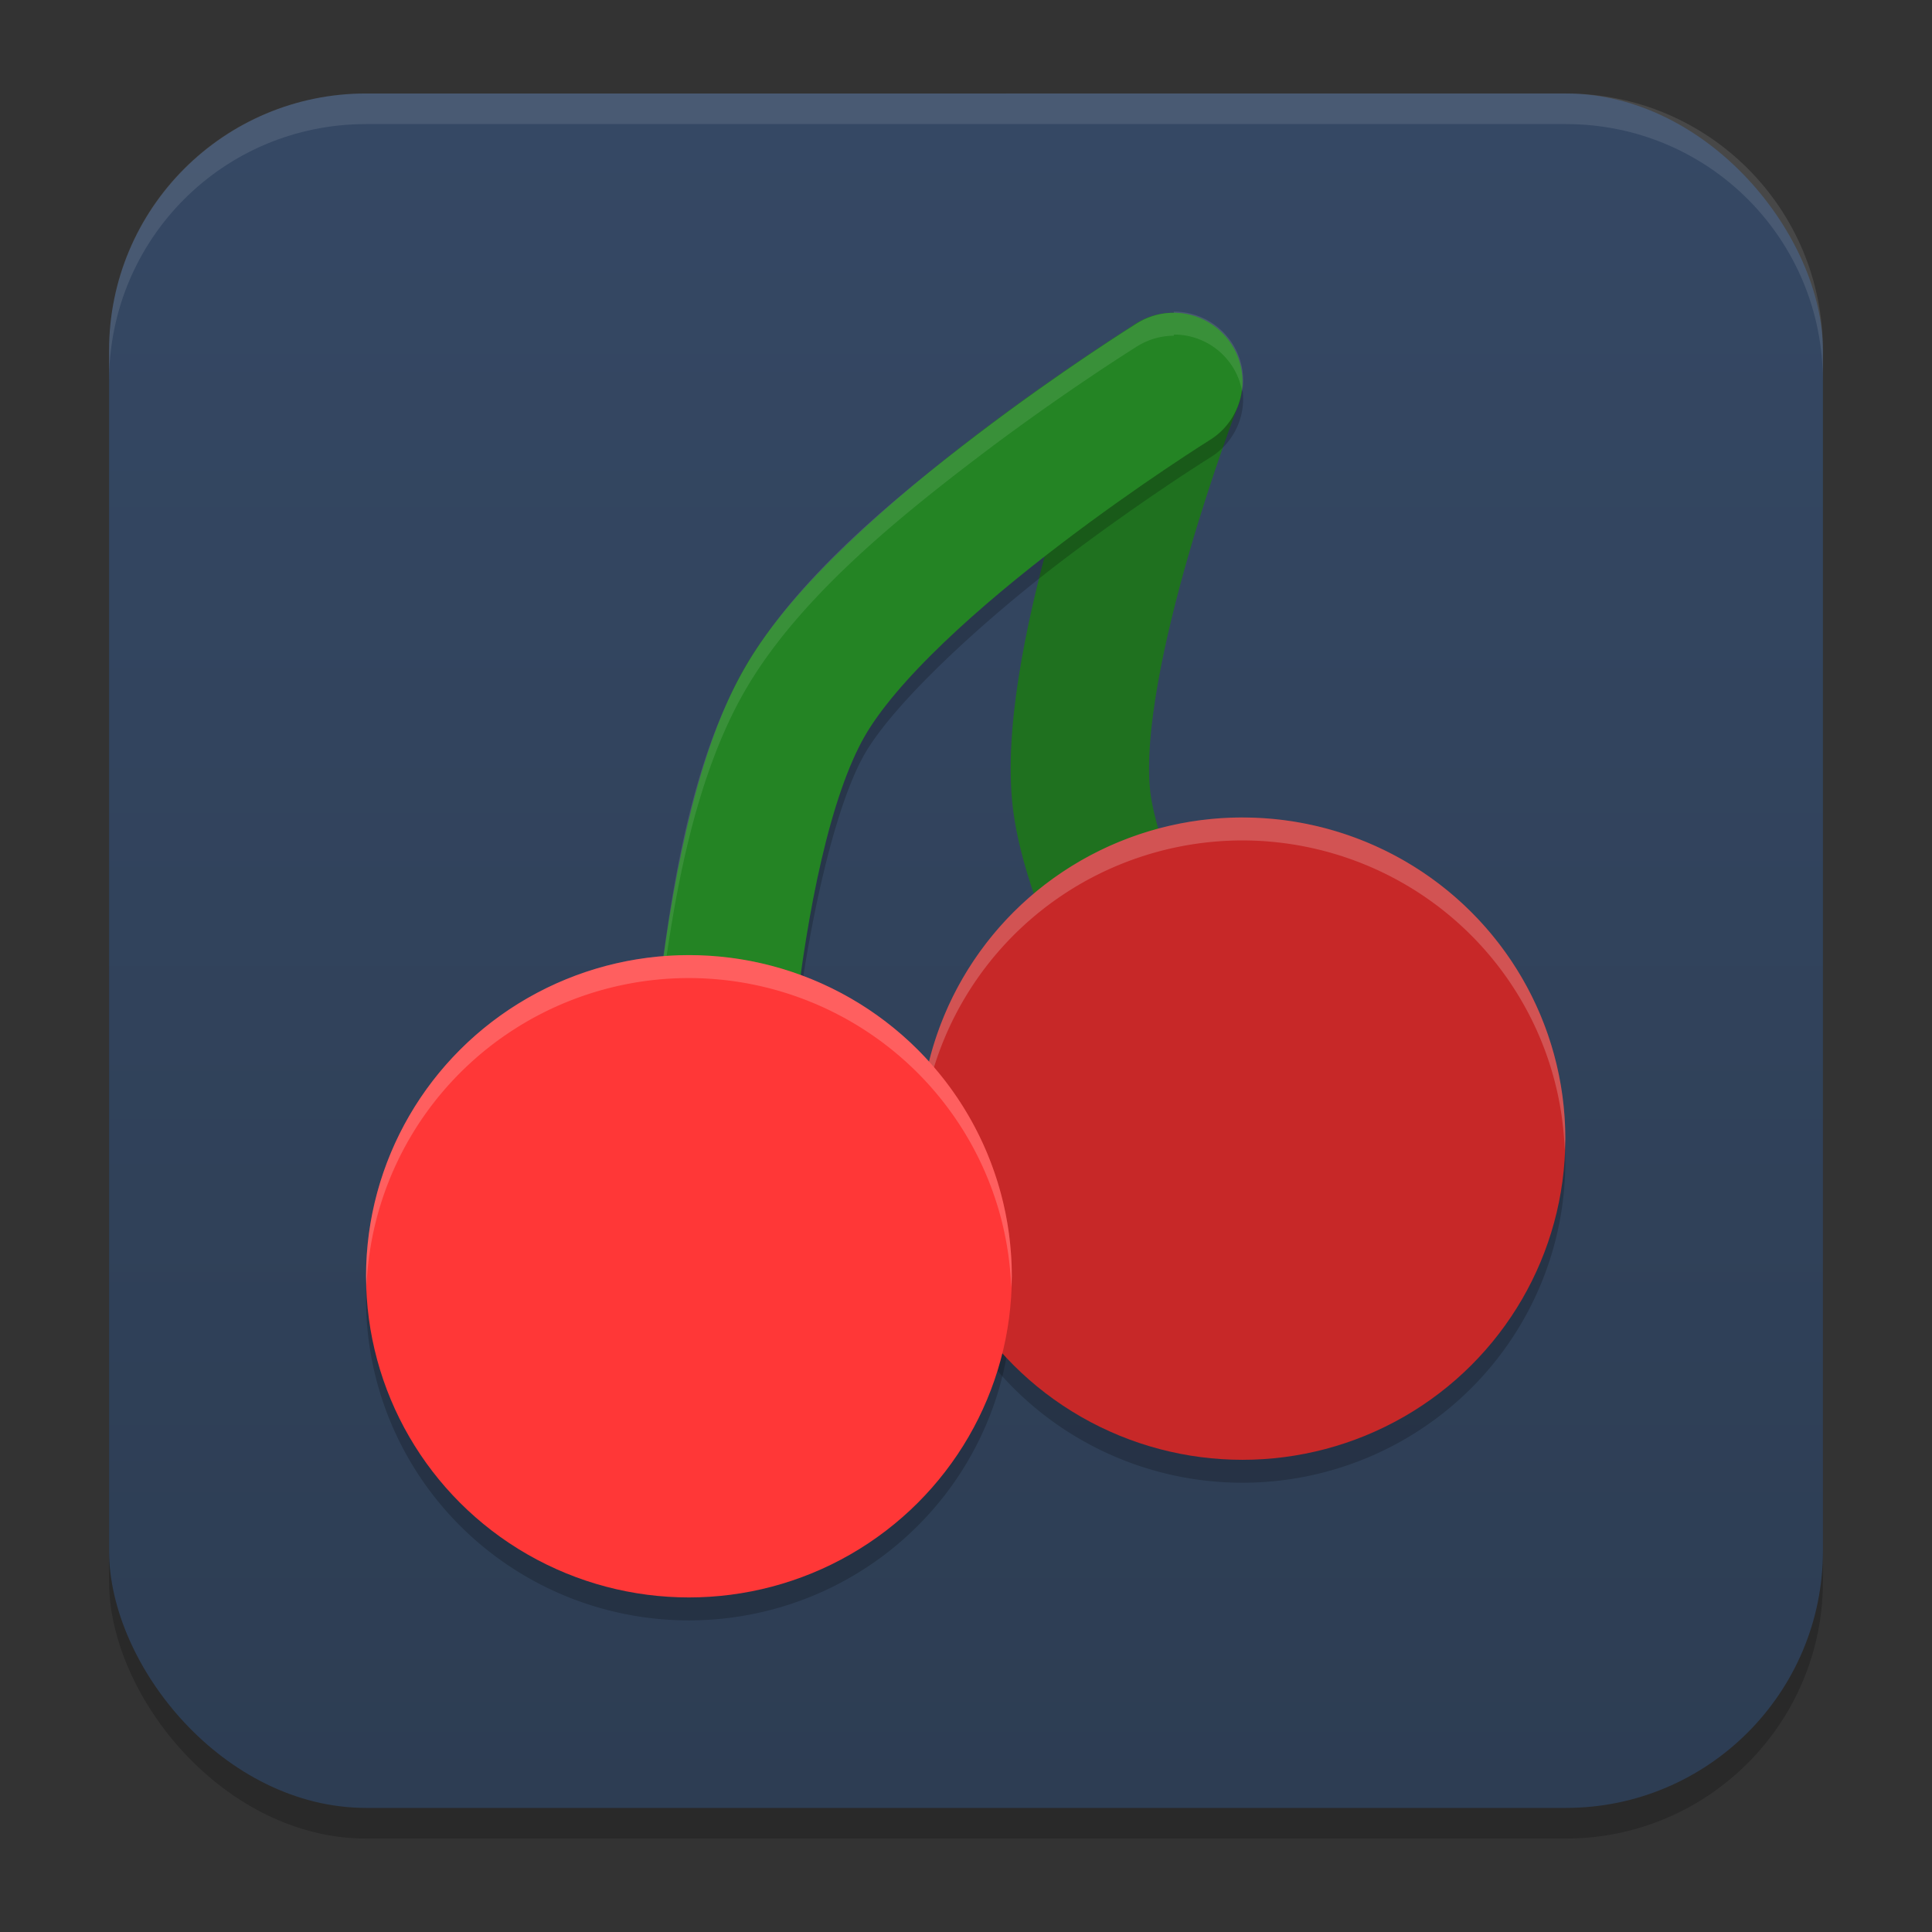<?xml version="1.0" encoding="UTF-8" standalone="no"?>
<svg
   width="62"
   height="62"
   version="1.1"
   id="svg7"
   sodipodi:docname="cherrytree.svg"
   inkscape:version="1.4 (e7c3feb100, 2024-10-09)"
   xmlns:inkscape="http://www.inkscape.org/namespaces/inkscape"
   xmlns:sodipodi="http://sodipodi.sourceforge.net/DTD/sodipodi-0.dtd"
   xmlns:xlink="http://www.w3.org/1999/xlink"
   xmlns="http://www.w3.org/2000/svg"
   xmlns:svg="http://www.w3.org/2000/svg">
  <rect width="100%" height="100%" fill="#333333" stroke="none"/>
  <defs
     id="defs7">
    <linearGradient
       inkscape:collect="always"
       xlink:href="#linearGradient8"
       id="linearGradient10"
       x1="31.5"
       y1="59.018"
       x2="31.5"
       y2="4.982"
       gradientUnits="userSpaceOnUse"
       gradientTransform="translate(-0.5,-0.509)" />
    <linearGradient
       id="linearGradient8"
       inkscape:collect="always">
      <stop
         style="stop-color:#2d3d53;stop-opacity:1;"
         offset="0"
         id="stop8" />
      <stop
         style="stop-color:#354864;stop-opacity:1;"
         offset="1"
         id="stop10" />
    </linearGradient>
    <linearGradient
       id="paint3_linear_332_93"
       x1="37.304"
       y1="24.227"
       x2="23.255"
       y2="12.904"
       gradientUnits="userSpaceOnUse"
       gradientTransform="matrix(1,0,0,1.009,-1,-0.286)">
      <stop
         stop-color="#731FFF"
         id="stop9" />
      <stop
         offset="0.905"
         stop-color="#EB1AFF"
         id="stop10-5" />
    </linearGradient>
    <linearGradient
       id="paint1_linear_332_93"
       x1="2"
       y1="61.697"
       x2="14.675"
       y2="28.242"
       gradientUnits="userSpaceOnUse"
       gradientTransform="matrix(0.916,0,0,1,1.722,-7.201)">
      <stop
         stop-color="#731FFF"
         id="stop5" />
      <stop
         offset="0.905"
         stop-color="#EB1AFF"
         id="stop6" />
    </linearGradient>
    <linearGradient
       id="paint2_linear_332_93"
       x1="54.645"
       y1="46.749"
       x2="26.243"
       y2="10.498"
       gradientUnits="userSpaceOnUse"
       gradientTransform="matrix(0.916,0,0,1,1.722,-7.201)">
      <stop
         offset="0.118"
         stop-color="#731FFF"
         id="stop7" />
      <stop
         offset="0.905"
         stop-color="#EB1AFF"
         id="stop8-3" />
    </linearGradient>
    <linearGradient
       id="linearGradient4"
       x1="16"
       x2="47"
       y1="16"
       y2="48"
       gradientUnits="userSpaceOnUse"
       gradientTransform="matrix(1.194,0,0,1.188,-6.597,-7)">
      <stop
         stop-color="#ffffff"
         offset="0"
         id="stop1" />
      <stop
         stop-color="#ffffff"
         offset=".452"
         id="stop2" />
      <stop
         stop-color="#fef0cb"
         offset=".594"
         id="stop3" />
      <stop
         stop-color="#ffbcc3"
         offset="1"
         id="stop4" />
    </linearGradient>
    <linearGradient
       id="paint0_linear_19_69"
       x1="13.538"
       y1="7.656"
       x2="19.188"
       y2="7.656"
       gradientUnits="userSpaceOnUse"
       gradientTransform="matrix(1.818,0,0,1.818,11.458,11.929)">
      <stop
         stop-color="#02AA93"
         id="stop3-5" />
      <stop
         offset="1"
         stop-color="#67FF80"
         id="stop4-3" />
    </linearGradient>
    <linearGradient
       id="paint1_linear_19_69"
       x1="13.543"
       y1="5.742"
       x2="23"
       y2="5.742"
       gradientUnits="userSpaceOnUse"
       gradientTransform="matrix(1.818,0,0,1.818,11.458,11.929)">
      <stop
         stop-color="#02AA93"
         id="stop5-5" />
      <stop
         offset="1"
         stop-color="#67FF80"
         id="stop6-6" />
    </linearGradient>
    <linearGradient
       id="paint2_linear_19_69"
       x1="1"
       y1="12.425"
       x2="22.234"
       y2="12.425"
       gradientUnits="userSpaceOnUse"
       gradientTransform="matrix(1.818,0,0,1.818,11.458,11.929)">
      <stop
         stop-color="#02AA93"
         id="stop7-2" />
      <stop
         offset="1"
         stop-color="#67FF80"
         id="stop8-9" />
    </linearGradient>
  </defs>
  <sodipodi:namedview
     id="namedview7"
     pagecolor="#ffffff"
     bordercolor="#000000"
     borderopacity="0.25"
     inkscape:showpageshadow="2"
     inkscape:pageopacity="0.0"
     inkscape:pagecheckerboard="0"
     inkscape:deskcolor="#d1d1d1"
     inkscape:zoom="8.3085046"
     inkscape:cx="60.540377"
     inkscape:cy="30.751623"
     inkscape:window-width="1920"
     inkscape:window-height="998"
     inkscape:window-x="0"
     inkscape:window-y="0"
     inkscape:window-maximized="1"
     inkscape:current-layer="svg7"
     showgrid="false">
    <inkscape:grid
       id="grid1"
       units="px"
       originx="0"
       originy="0"
       spacingx="1"
       spacingy="1"
       empcolor="#0099e5"
       empopacity="0.302"
       color="#0099e5"
       opacity="0.149"
       empspacing="5"
       enabled="true"
       visible="false" />
  </sodipodi:namedview>
  <g
     id="g7"
     transform="translate(0,-0.491)">
    <rect
       style="opacity:0.2;stroke-width:0.982"
       width="55"
       height="55.018"
       x="3.5"
       y="4.474"
       rx="8.25"
       ry="8.253"
       id="rect1" />
    <rect
       style="fill:url(#linearGradient10);stroke-width:0.982"
       width="55"
       height="55.018"
       x="3.5"
       y="3.491"
       rx="8.25"
       ry="8.253"
       id="rect2" />
    <path
       style="opacity:0.1;fill:#ffffff;stroke-width:0.982"
       d="M 11.748,3.491 C 7.178,3.491 3.5,7.17 3.5,11.742 v 0.982 c 0,-4.572 3.678,-8.251 8.248,-8.251 h 38.503 c 4.571,0 8.248,3.679 8.248,8.251 v -0.982 c 0,-4.572 -3.678,-8.251 -8.248,-8.251 z"
       id="path4-3" />
  </g>
  <g
     id="g1"
     transform="matrix(0.754,0,0,0.75,4.207,-27.5)">
    <path
       style="opacity:0.2;stroke-width:0.982"
       d="M 60.997,85.191 A 13.742,13.742 0 0 1 47.3,98.147 13.742,13.742 0 0 1 33.604,85.467 a 13.742,13.742 0 0 0 -0.046,0.901 13.742,13.742 0 0 0 13.742,13.742 13.742,13.742 0 0 0 13.742,-13.742 13.742,13.742 0 0 0 -0.046,-1.062 z"
       id="path1" />
    <path
       style="opacity:0.2;stroke-width:0.982"
       d="M 37.439,91.08 A 13.742,13.742 0 0 1 23.742,104.037 13.742,13.742 0 0 1 10.046,91.276 13.742,13.742 0 0 0 10,92.258 13.742,13.742 0 0 0 23.742,106 13.742,13.742 0 0 0 37.484,92.258 13.742,13.742 0 0 0 37.438,91.196 Z"
       id="path2" />
    <path
       style="fill:none;stroke:#1f711f;stroke-width:5.889;stroke-linecap:round;stroke-linejoin:round"
       d="m 46.318,84.405 c 0,0 -5.426,-8.78 -5.889,-13.742 -0.561,-6.007 3.926,-17.668 3.926,-17.668"
       id="path3-6" />
    <path
       style="opacity:0.2;fill-rule:evenodd;stroke-width:0.982"
       d="m 47.163,52.798 a 2.945,2.945 0 0 1 -1.242,1.53 c 0,0 -2.961,1.857 -6.338,4.444 -3.377,2.587 -7.134,6.074 -8.37,8.255 -1.326,2.337 -2.439,7.618 -2.952,12.07 -0.514,4.515 -0.591,8.245 -0.591,8.245 a 2.945,2.945 0 0 1 -5.832,0.51 c -0.018,0.393 -0.058,1.178 -0.058,1.178 a 2.945,2.945 0 1 0 5.889,0.12 c 0,0 0.077,-3.68 0.59,-8.133 0.513,-4.453 1.627,-9.733 2.952,-12.07 1.237,-2.181 4.993,-5.668 8.37,-8.255 3.377,-2.587 6.338,-4.444 6.338,-4.444 a 2.945,2.945 0 0 0 1.242,-3.497 z"
       id="path4-2" />
    <path
       style="fill:none;stroke:#248424;stroke-width:5.889;stroke-linecap:round;stroke-linejoin:round"
       d="m 24.724,88.332 c 0,0 0.317,-15.231 3.926,-21.595 3.432,-6.051 15.705,-13.742 15.705,-13.742"
       id="path5-9" />
    <path
       style="opacity:0.1;fill:#ffffff;fill-rule:evenodd;stroke-width:0.982"
       d="m 44.38,50 -0.002,0.05 a 2.945,2.945 0 0 0 -1.587,0.472 c 0,0 -3.173,1.987 -6.791,4.758 -3.618,2.771 -7.717,6.157 -9.912,10.027 -2.284,4.027 -3.133,9.545 -3.681,14.298 -0.547,4.712 -0.627,8.639 -0.627,8.639 a 2.945,2.945 0 0 0 0.025,0.401 c 0.021,-0.756 0.117,-3.882 0.602,-8.058 0.548,-4.753 1.397,-10.271 3.681,-14.298 2.195,-3.87 6.294,-7.256 9.912,-10.027 3.618,-2.771 6.791,-4.758 6.791,-4.758 a 2.945,2.945 0 0 1 1.587,-0.472 l 0.002,-0.05 a 2.945,2.945 0 0 1 2.91,2.45 2.945,2.945 0 0 0 -2.91,-3.432 z"
       id="path6-1" />
    <circle
       style="fill:#c72828;stroke-width:0.982"
       cx="47.3"
       cy="85.387"
       r="13.742"
       id="circle6" />
    <path
       style="opacity:0.2;fill:#ffffff;stroke-width:0.982"
       d="m 47.3,71.645 a 13.742,13.742 0 0 0 -13.742,13.742 13.742,13.742 0 0 0 0.019,0.443 13.742,13.742 0 0 1 13.723,-13.203 13.742,13.742 0 0 1 13.717,13.248 13.742,13.742 0 0 0 0.025,-0.487 13.742,13.742 0 0 0 -13.742,-13.742 z"
       id="path7-2" />
    <circle
       style="fill:#ff3737;stroke-width:0.982"
       cx="23.742"
       cy="91.276"
       r="13.742"
       id="circle7" />
    <path
       style="opacity:0.2;fill:#ffffff;stroke-width:0.982"
       d="M 23.742,77.534 A 13.742,13.742 0 0 0 10,91.276 a 13.742,13.742 0 0 0 0.019,0.443 13.742,13.742 0 0 1 13.723,-13.203 13.742,13.742 0 0 1 13.717,13.248 13.742,13.742 0 0 0 0.025,-0.487 13.742,13.742 0 0 0 -13.742,-13.742 z"
       id="path8-7" />
  </g>
</svg>

